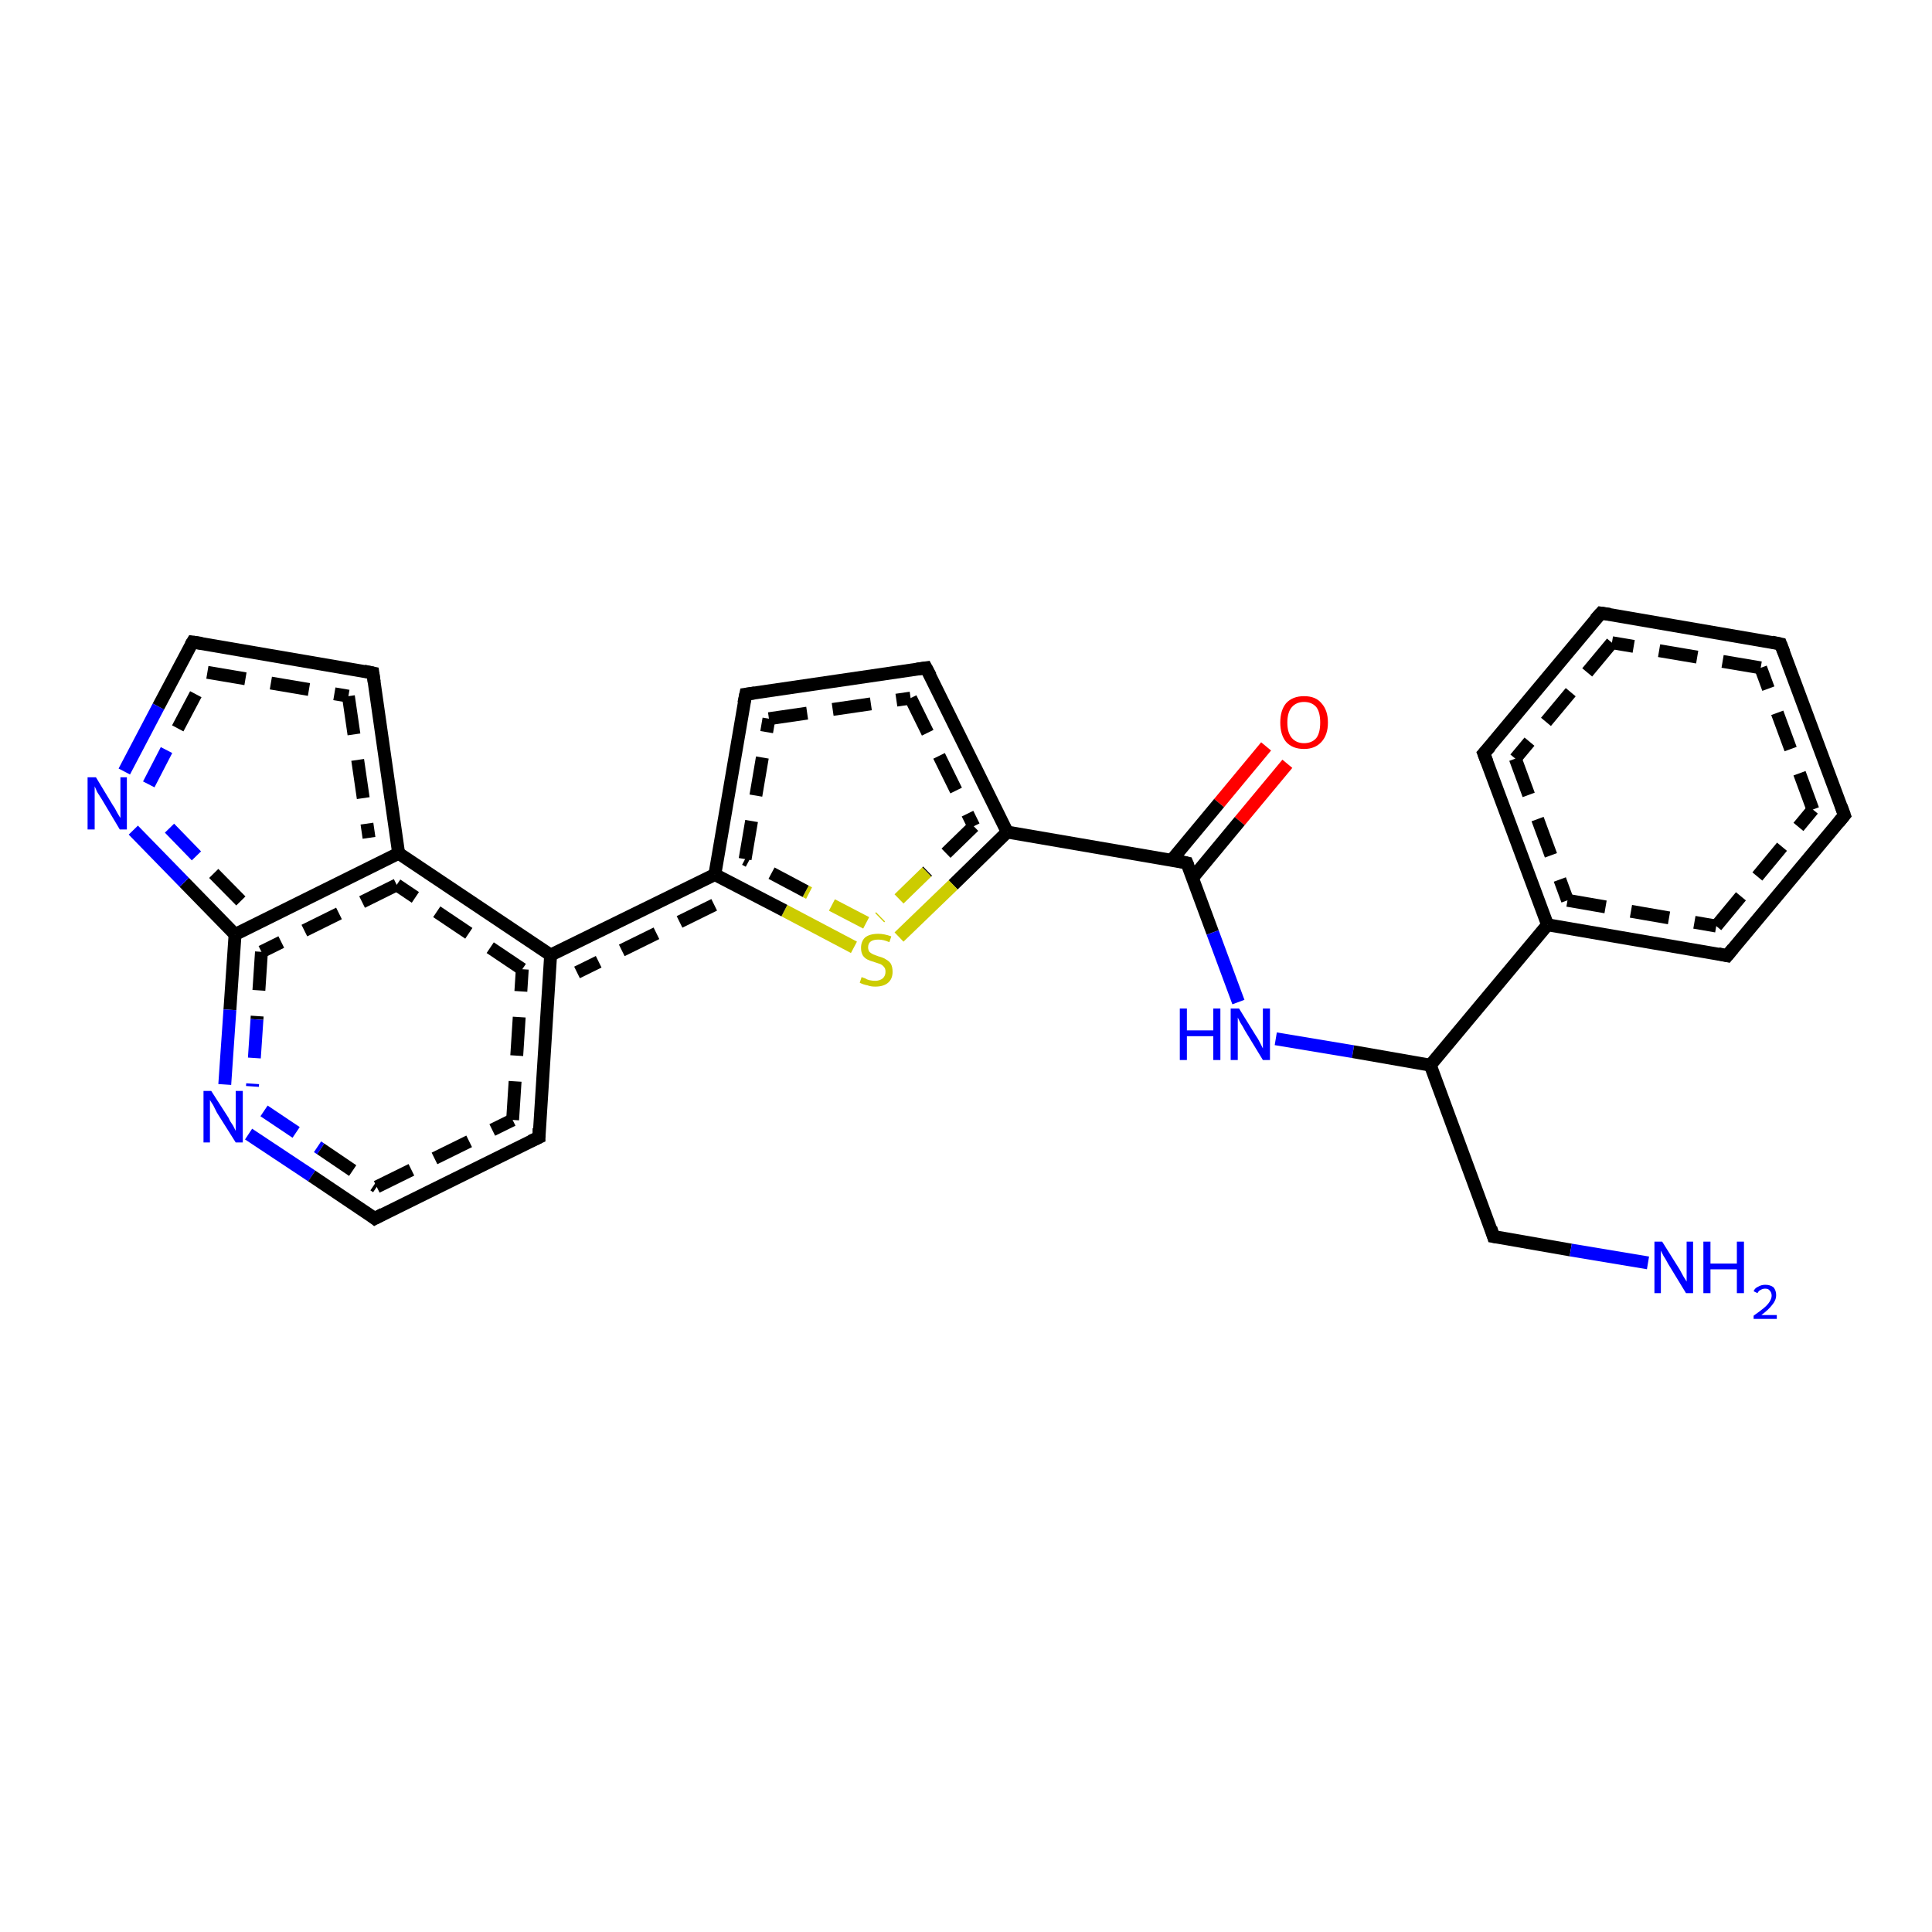 <?xml version='1.0' encoding='iso-8859-1'?>
<svg version='1.1' baseProfile='full'
              xmlns='http://www.w3.org/2000/svg'
                      xmlns:rdkit='http://www.rdkit.org/xml'
                      xmlns:xlink='http://www.w3.org/1999/xlink'
                  xml:space='preserve'
width='300px' height='300px' viewBox='0 0 300 300'>
<!-- END OF HEADER -->
<rect style='opacity:1.0;fill:#FFFFFF;stroke:none' width='300.0' height='300.0' x='0.0' y='0.0'> </rect>
<path class='bond-0 atom-0 atom-1' d='M 199.9,118.6 L 192.5,127.5' style='fill:none;fill-rule:evenodd;stroke:#FF0000;stroke-width:2.0px;stroke-linecap:butt;stroke-linejoin:miter;stroke-opacity:1' />
<path class='bond-0 atom-0 atom-1' d='M 192.5,127.5 L 185.2,136.3' style='fill:none;fill-rule:evenodd;stroke:#000000;stroke-width:2.0px;stroke-linecap:butt;stroke-linejoin:miter;stroke-opacity:1' />
<path class='bond-0 atom-0 atom-1' d='M 196.6,115.9 L 189.3,124.7' style='fill:none;fill-rule:evenodd;stroke:#FF0000;stroke-width:2.0px;stroke-linecap:butt;stroke-linejoin:miter;stroke-opacity:1' />
<path class='bond-0 atom-0 atom-1' d='M 189.3,124.7 L 181.9,133.6' style='fill:none;fill-rule:evenodd;stroke:#000000;stroke-width:2.0px;stroke-linecap:butt;stroke-linejoin:miter;stroke-opacity:1' />
<path class='bond-1 atom-1 atom-2' d='M 184.3,134.0 L 156.4,129.2' style='fill:none;fill-rule:evenodd;stroke:#000000;stroke-width:2.0px;stroke-linecap:butt;stroke-linejoin:miter;stroke-opacity:1' />
<path class='bond-2 atom-2 atom-3' d='M 156.4,129.2 L 148.0,137.4' style='fill:none;fill-rule:evenodd;stroke:#000000;stroke-width:2.0px;stroke-linecap:butt;stroke-linejoin:miter;stroke-opacity:1' />
<path class='bond-2 atom-2 atom-3' d='M 148.0,137.4 L 139.6,145.5' style='fill:none;fill-rule:evenodd;stroke:#CCCC00;stroke-width:2.0px;stroke-linecap:butt;stroke-linejoin:miter;stroke-opacity:1' />
<path class='bond-2 atom-2 atom-3' d='M 151.2,128.3 L 143.9,135.4' style='fill:none;fill-rule:evenodd;stroke:#000000;stroke-width:2.0px;stroke-linecap:butt;stroke-linejoin:miter;stroke-opacity:1;stroke-dasharray:6,4' />
<path class='bond-2 atom-2 atom-3' d='M 143.9,135.4 L 136.6,142.5' style='fill:none;fill-rule:evenodd;stroke:#CCCC00;stroke-width:2.0px;stroke-linecap:butt;stroke-linejoin:miter;stroke-opacity:1;stroke-dasharray:6,4' />
<path class='bond-3 atom-3 atom-4' d='M 132.6,147.1 L 121.8,141.4' style='fill:none;fill-rule:evenodd;stroke:#CCCC00;stroke-width:2.0px;stroke-linecap:butt;stroke-linejoin:miter;stroke-opacity:1' />
<path class='bond-3 atom-3 atom-4' d='M 121.8,141.4 L 111.0,135.8' style='fill:none;fill-rule:evenodd;stroke:#000000;stroke-width:2.0px;stroke-linecap:butt;stroke-linejoin:miter;stroke-opacity:1' />
<path class='bond-3 atom-3 atom-4' d='M 134.5,143.3 L 125.1,138.4' style='fill:none;fill-rule:evenodd;stroke:#CCCC00;stroke-width:2.0px;stroke-linecap:butt;stroke-linejoin:miter;stroke-opacity:1;stroke-dasharray:6,4' />
<path class='bond-3 atom-3 atom-4' d='M 125.1,138.4 L 115.7,133.4' style='fill:none;fill-rule:evenodd;stroke:#000000;stroke-width:2.0px;stroke-linecap:butt;stroke-linejoin:miter;stroke-opacity:1;stroke-dasharray:6,4' />
<path class='bond-4 atom-4 atom-5' d='M 111.0,135.8 L 85.5,148.3' style='fill:none;fill-rule:evenodd;stroke:#000000;stroke-width:2.0px;stroke-linecap:butt;stroke-linejoin:miter;stroke-opacity:1' />
<path class='bond-4 atom-4 atom-5' d='M 110.9,140.5 L 89.6,151.0' style='fill:none;fill-rule:evenodd;stroke:#000000;stroke-width:2.0px;stroke-linecap:butt;stroke-linejoin:miter;stroke-opacity:1;stroke-dasharray:6,4' />
<path class='bond-5 atom-5 atom-6' d='M 85.5,148.3 L 61.9,132.5' style='fill:none;fill-rule:evenodd;stroke:#000000;stroke-width:2.0px;stroke-linecap:butt;stroke-linejoin:miter;stroke-opacity:1' />
<path class='bond-5 atom-5 atom-6' d='M 81.1,150.5 L 61.6,137.4' style='fill:none;fill-rule:evenodd;stroke:#000000;stroke-width:2.0px;stroke-linecap:butt;stroke-linejoin:miter;stroke-opacity:1;stroke-dasharray:6,4' />
<path class='bond-6 atom-6 atom-7' d='M 61.9,132.5 L 36.5,145.1' style='fill:none;fill-rule:evenodd;stroke:#000000;stroke-width:2.0px;stroke-linecap:butt;stroke-linejoin:miter;stroke-opacity:1' />
<path class='bond-6 atom-6 atom-7' d='M 61.6,137.4 L 40.6,147.8' style='fill:none;fill-rule:evenodd;stroke:#000000;stroke-width:2.0px;stroke-linecap:butt;stroke-linejoin:miter;stroke-opacity:1;stroke-dasharray:6,4' />
<path class='bond-7 atom-7 atom-8' d='M 36.5,145.1 L 35.7,156.8' style='fill:none;fill-rule:evenodd;stroke:#000000;stroke-width:2.0px;stroke-linecap:butt;stroke-linejoin:miter;stroke-opacity:1' />
<path class='bond-7 atom-7 atom-8' d='M 35.7,156.8 L 34.9,168.4' style='fill:none;fill-rule:evenodd;stroke:#0000FF;stroke-width:2.0px;stroke-linecap:butt;stroke-linejoin:miter;stroke-opacity:1' />
<path class='bond-7 atom-7 atom-8' d='M 40.6,147.8 L 39.9,158.3' style='fill:none;fill-rule:evenodd;stroke:#000000;stroke-width:2.0px;stroke-linecap:butt;stroke-linejoin:miter;stroke-opacity:1;stroke-dasharray:6,4' />
<path class='bond-7 atom-7 atom-8' d='M 39.9,158.3 L 39.2,168.7' style='fill:none;fill-rule:evenodd;stroke:#0000FF;stroke-width:2.0px;stroke-linecap:butt;stroke-linejoin:miter;stroke-opacity:1;stroke-dasharray:6,4' />
<path class='bond-8 atom-8 atom-9' d='M 38.6,176.1 L 48.4,182.6' style='fill:none;fill-rule:evenodd;stroke:#0000FF;stroke-width:2.0px;stroke-linecap:butt;stroke-linejoin:miter;stroke-opacity:1' />
<path class='bond-8 atom-8 atom-9' d='M 48.4,182.6 L 58.2,189.2' style='fill:none;fill-rule:evenodd;stroke:#000000;stroke-width:2.0px;stroke-linecap:butt;stroke-linejoin:miter;stroke-opacity:1' />
<path class='bond-8 atom-8 atom-9' d='M 41.0,172.5 L 49.8,178.4' style='fill:none;fill-rule:evenodd;stroke:#0000FF;stroke-width:2.0px;stroke-linecap:butt;stroke-linejoin:miter;stroke-opacity:1;stroke-dasharray:6,4' />
<path class='bond-8 atom-8 atom-9' d='M 49.8,178.4 L 58.5,184.3' style='fill:none;fill-rule:evenodd;stroke:#000000;stroke-width:2.0px;stroke-linecap:butt;stroke-linejoin:miter;stroke-opacity:1;stroke-dasharray:6,4' />
<path class='bond-9 atom-9 atom-10' d='M 58.2,189.2 L 83.7,176.6' style='fill:none;fill-rule:evenodd;stroke:#000000;stroke-width:2.0px;stroke-linecap:butt;stroke-linejoin:miter;stroke-opacity:1' />
<path class='bond-9 atom-9 atom-10' d='M 58.5,184.3 L 79.6,173.9' style='fill:none;fill-rule:evenodd;stroke:#000000;stroke-width:2.0px;stroke-linecap:butt;stroke-linejoin:miter;stroke-opacity:1;stroke-dasharray:6,4' />
<path class='bond-10 atom-7 atom-11' d='M 36.5,145.1 L 28.6,137.0' style='fill:none;fill-rule:evenodd;stroke:#000000;stroke-width:2.0px;stroke-linecap:butt;stroke-linejoin:miter;stroke-opacity:1' />
<path class='bond-10 atom-7 atom-11' d='M 28.6,137.0 L 20.7,128.9' style='fill:none;fill-rule:evenodd;stroke:#0000FF;stroke-width:2.0px;stroke-linecap:butt;stroke-linejoin:miter;stroke-opacity:1' />
<path class='bond-10 atom-7 atom-11' d='M 37.4,139.9 L 30.5,132.9' style='fill:none;fill-rule:evenodd;stroke:#000000;stroke-width:2.0px;stroke-linecap:butt;stroke-linejoin:miter;stroke-opacity:1;stroke-dasharray:6,4' />
<path class='bond-10 atom-7 atom-11' d='M 30.5,132.9 L 23.7,125.9' style='fill:none;fill-rule:evenodd;stroke:#0000FF;stroke-width:2.0px;stroke-linecap:butt;stroke-linejoin:miter;stroke-opacity:1;stroke-dasharray:6,4' />
<path class='bond-11 atom-11 atom-12' d='M 19.3,119.8 L 24.6,109.7' style='fill:none;fill-rule:evenodd;stroke:#0000FF;stroke-width:2.0px;stroke-linecap:butt;stroke-linejoin:miter;stroke-opacity:1' />
<path class='bond-11 atom-11 atom-12' d='M 24.6,109.7 L 29.9,99.7' style='fill:none;fill-rule:evenodd;stroke:#000000;stroke-width:2.0px;stroke-linecap:butt;stroke-linejoin:miter;stroke-opacity:1' />
<path class='bond-11 atom-11 atom-12' d='M 23.1,121.8 L 27.6,113.1' style='fill:none;fill-rule:evenodd;stroke:#0000FF;stroke-width:2.0px;stroke-linecap:butt;stroke-linejoin:miter;stroke-opacity:1;stroke-dasharray:6,4' />
<path class='bond-11 atom-11 atom-12' d='M 27.6,113.1 L 32.2,104.4' style='fill:none;fill-rule:evenodd;stroke:#000000;stroke-width:2.0px;stroke-linecap:butt;stroke-linejoin:miter;stroke-opacity:1;stroke-dasharray:6,4' />
<path class='bond-12 atom-12 atom-13' d='M 29.9,99.7 L 57.9,104.5' style='fill:none;fill-rule:evenodd;stroke:#000000;stroke-width:2.0px;stroke-linecap:butt;stroke-linejoin:miter;stroke-opacity:1' />
<path class='bond-12 atom-12 atom-13' d='M 32.2,104.4 L 54.1,108.1' style='fill:none;fill-rule:evenodd;stroke:#000000;stroke-width:2.0px;stroke-linecap:butt;stroke-linejoin:miter;stroke-opacity:1;stroke-dasharray:6,4' />
<path class='bond-13 atom-4 atom-14' d='M 111.0,135.8 L 115.8,107.8' style='fill:none;fill-rule:evenodd;stroke:#000000;stroke-width:2.0px;stroke-linecap:butt;stroke-linejoin:miter;stroke-opacity:1' />
<path class='bond-13 atom-4 atom-14' d='M 115.7,133.4 L 119.4,111.6' style='fill:none;fill-rule:evenodd;stroke:#000000;stroke-width:2.0px;stroke-linecap:butt;stroke-linejoin:miter;stroke-opacity:1;stroke-dasharray:6,4' />
<path class='bond-14 atom-14 atom-15' d='M 115.8,107.8 L 143.8,103.7' style='fill:none;fill-rule:evenodd;stroke:#000000;stroke-width:2.0px;stroke-linecap:butt;stroke-linejoin:miter;stroke-opacity:1' />
<path class='bond-14 atom-14 atom-15' d='M 119.4,111.6 L 141.4,108.4' style='fill:none;fill-rule:evenodd;stroke:#000000;stroke-width:2.0px;stroke-linecap:butt;stroke-linejoin:miter;stroke-opacity:1;stroke-dasharray:6,4' />
<path class='bond-15 atom-1 atom-16' d='M 184.3,134.0 L 188.3,144.8' style='fill:none;fill-rule:evenodd;stroke:#000000;stroke-width:2.0px;stroke-linecap:butt;stroke-linejoin:miter;stroke-opacity:1' />
<path class='bond-15 atom-1 atom-16' d='M 188.3,144.8 L 192.3,155.6' style='fill:none;fill-rule:evenodd;stroke:#0000FF;stroke-width:2.0px;stroke-linecap:butt;stroke-linejoin:miter;stroke-opacity:1' />
<path class='bond-16 atom-16 atom-17' d='M 198.1,161.3 L 210.1,163.3' style='fill:none;fill-rule:evenodd;stroke:#0000FF;stroke-width:2.0px;stroke-linecap:butt;stroke-linejoin:miter;stroke-opacity:1' />
<path class='bond-16 atom-16 atom-17' d='M 210.1,163.3 L 222.1,165.4' style='fill:none;fill-rule:evenodd;stroke:#000000;stroke-width:2.0px;stroke-linecap:butt;stroke-linejoin:miter;stroke-opacity:1' />
<path class='bond-17 atom-17 atom-18' d='M 222.1,165.4 L 240.3,143.6' style='fill:none;fill-rule:evenodd;stroke:#000000;stroke-width:2.0px;stroke-linecap:butt;stroke-linejoin:miter;stroke-opacity:1' />
<path class='bond-18 atom-18 atom-19' d='M 240.3,143.6 L 268.2,148.4' style='fill:none;fill-rule:evenodd;stroke:#000000;stroke-width:2.0px;stroke-linecap:butt;stroke-linejoin:miter;stroke-opacity:1' />
<path class='bond-18 atom-18 atom-19' d='M 243.4,139.8 L 266.5,143.8' style='fill:none;fill-rule:evenodd;stroke:#000000;stroke-width:2.0px;stroke-linecap:butt;stroke-linejoin:miter;stroke-opacity:1;stroke-dasharray:6,4' />
<path class='bond-19 atom-19 atom-20' d='M 268.2,148.4 L 286.4,126.6' style='fill:none;fill-rule:evenodd;stroke:#000000;stroke-width:2.0px;stroke-linecap:butt;stroke-linejoin:miter;stroke-opacity:1' />
<path class='bond-19 atom-19 atom-20' d='M 266.5,143.8 L 281.5,125.7' style='fill:none;fill-rule:evenodd;stroke:#000000;stroke-width:2.0px;stroke-linecap:butt;stroke-linejoin:miter;stroke-opacity:1;stroke-dasharray:6,4' />
<path class='bond-20 atom-20 atom-21' d='M 286.4,126.6 L 276.5,100.0' style='fill:none;fill-rule:evenodd;stroke:#000000;stroke-width:2.0px;stroke-linecap:butt;stroke-linejoin:miter;stroke-opacity:1' />
<path class='bond-20 atom-20 atom-21' d='M 281.5,125.7 L 273.4,103.7' style='fill:none;fill-rule:evenodd;stroke:#000000;stroke-width:2.0px;stroke-linecap:butt;stroke-linejoin:miter;stroke-opacity:1;stroke-dasharray:6,4' />
<path class='bond-21 atom-21 atom-22' d='M 276.5,100.0 L 248.6,95.2' style='fill:none;fill-rule:evenodd;stroke:#000000;stroke-width:2.0px;stroke-linecap:butt;stroke-linejoin:miter;stroke-opacity:1' />
<path class='bond-21 atom-21 atom-22' d='M 273.4,103.7 L 250.3,99.8' style='fill:none;fill-rule:evenodd;stroke:#000000;stroke-width:2.0px;stroke-linecap:butt;stroke-linejoin:miter;stroke-opacity:1;stroke-dasharray:6,4' />
<path class='bond-22 atom-22 atom-23' d='M 248.6,95.2 L 230.4,117.0' style='fill:none;fill-rule:evenodd;stroke:#000000;stroke-width:2.0px;stroke-linecap:butt;stroke-linejoin:miter;stroke-opacity:1' />
<path class='bond-22 atom-22 atom-23' d='M 250.3,99.8 L 235.3,117.8' style='fill:none;fill-rule:evenodd;stroke:#000000;stroke-width:2.0px;stroke-linecap:butt;stroke-linejoin:miter;stroke-opacity:1;stroke-dasharray:6,4' />
<path class='bond-23 atom-17 atom-24' d='M 222.1,165.4 L 231.9,192.0' style='fill:none;fill-rule:evenodd;stroke:#000000;stroke-width:2.0px;stroke-linecap:butt;stroke-linejoin:miter;stroke-opacity:1' />
<path class='bond-24 atom-24 atom-25' d='M 231.9,192.0 L 243.9,194.1' style='fill:none;fill-rule:evenodd;stroke:#000000;stroke-width:2.0px;stroke-linecap:butt;stroke-linejoin:miter;stroke-opacity:1' />
<path class='bond-24 atom-24 atom-25' d='M 243.9,194.1 L 255.9,196.1' style='fill:none;fill-rule:evenodd;stroke:#0000FF;stroke-width:2.0px;stroke-linecap:butt;stroke-linejoin:miter;stroke-opacity:1' />
<path class='bond-25 atom-10 atom-5' d='M 83.7,176.6 L 85.5,148.3' style='fill:none;fill-rule:evenodd;stroke:#000000;stroke-width:2.0px;stroke-linecap:butt;stroke-linejoin:miter;stroke-opacity:1' />
<path class='bond-25 atom-10 atom-5' d='M 79.6,173.9 L 81.1,150.5' style='fill:none;fill-rule:evenodd;stroke:#000000;stroke-width:2.0px;stroke-linecap:butt;stroke-linejoin:miter;stroke-opacity:1;stroke-dasharray:6,4' />
<path class='bond-26 atom-13 atom-6' d='M 57.9,104.5 L 61.9,132.5' style='fill:none;fill-rule:evenodd;stroke:#000000;stroke-width:2.0px;stroke-linecap:butt;stroke-linejoin:miter;stroke-opacity:1' />
<path class='bond-26 atom-13 atom-6' d='M 54.1,108.1 L 57.3,130.1' style='fill:none;fill-rule:evenodd;stroke:#000000;stroke-width:2.0px;stroke-linecap:butt;stroke-linejoin:miter;stroke-opacity:1;stroke-dasharray:6,4' />
<path class='bond-27 atom-15 atom-2' d='M 143.8,103.7 L 156.4,129.2' style='fill:none;fill-rule:evenodd;stroke:#000000;stroke-width:2.0px;stroke-linecap:butt;stroke-linejoin:miter;stroke-opacity:1' />
<path class='bond-27 atom-15 atom-2' d='M 141.4,108.4 L 151.2,128.3' style='fill:none;fill-rule:evenodd;stroke:#000000;stroke-width:2.0px;stroke-linecap:butt;stroke-linejoin:miter;stroke-opacity:1;stroke-dasharray:6,4' />
<path class='bond-28 atom-23 atom-18' d='M 230.4,117.0 L 240.3,143.6' style='fill:none;fill-rule:evenodd;stroke:#000000;stroke-width:2.0px;stroke-linecap:butt;stroke-linejoin:miter;stroke-opacity:1' />
<path class='bond-28 atom-23 atom-18' d='M 235.3,117.8 L 243.4,139.8' style='fill:none;fill-rule:evenodd;stroke:#000000;stroke-width:2.0px;stroke-linecap:butt;stroke-linejoin:miter;stroke-opacity:1;stroke-dasharray:6,4' />
<path d='M 182.9,133.7 L 184.3,134.0 L 184.5,134.5' style='fill:none;stroke:#000000;stroke-width:2.0px;stroke-linecap:butt;stroke-linejoin:miter;stroke-opacity:1;' />
<path d='M 57.7,188.8 L 58.2,189.2 L 59.5,188.5' style='fill:none;stroke:#000000;stroke-width:2.0px;stroke-linecap:butt;stroke-linejoin:miter;stroke-opacity:1;' />
<path d='M 82.4,177.2 L 83.7,176.6 L 83.7,175.2' style='fill:none;stroke:#000000;stroke-width:2.0px;stroke-linecap:butt;stroke-linejoin:miter;stroke-opacity:1;' />
<path d='M 29.6,100.2 L 29.9,99.7 L 31.3,99.9' style='fill:none;stroke:#000000;stroke-width:2.0px;stroke-linecap:butt;stroke-linejoin:miter;stroke-opacity:1;' />
<path d='M 56.5,104.2 L 57.9,104.5 L 58.1,105.9' style='fill:none;stroke:#000000;stroke-width:2.0px;stroke-linecap:butt;stroke-linejoin:miter;stroke-opacity:1;' />
<path d='M 115.5,109.2 L 115.8,107.8 L 117.2,107.6' style='fill:none;stroke:#000000;stroke-width:2.0px;stroke-linecap:butt;stroke-linejoin:miter;stroke-opacity:1;' />
<path d='M 142.4,103.9 L 143.8,103.7 L 144.5,105.0' style='fill:none;stroke:#000000;stroke-width:2.0px;stroke-linecap:butt;stroke-linejoin:miter;stroke-opacity:1;' />
<path d='M 266.8,148.1 L 268.2,148.4 L 269.1,147.3' style='fill:none;stroke:#000000;stroke-width:2.0px;stroke-linecap:butt;stroke-linejoin:miter;stroke-opacity:1;' />
<path d='M 285.5,127.7 L 286.4,126.6 L 285.9,125.2' style='fill:none;stroke:#000000;stroke-width:2.0px;stroke-linecap:butt;stroke-linejoin:miter;stroke-opacity:1;' />
<path d='M 277.0,101.3 L 276.5,100.0 L 275.1,99.7' style='fill:none;stroke:#000000;stroke-width:2.0px;stroke-linecap:butt;stroke-linejoin:miter;stroke-opacity:1;' />
<path d='M 250.0,95.4 L 248.6,95.2 L 247.7,96.2' style='fill:none;stroke:#000000;stroke-width:2.0px;stroke-linecap:butt;stroke-linejoin:miter;stroke-opacity:1;' />
<path d='M 231.4,115.9 L 230.4,117.0 L 230.9,118.3' style='fill:none;stroke:#000000;stroke-width:2.0px;stroke-linecap:butt;stroke-linejoin:miter;stroke-opacity:1;' />
<path d='M 231.5,190.7 L 231.9,192.0 L 232.5,192.1' style='fill:none;stroke:#000000;stroke-width:2.0px;stroke-linecap:butt;stroke-linejoin:miter;stroke-opacity:1;' />
<path class='atom-0' d='M 198.8 112.2
Q 198.8 110.3, 199.7 109.2
Q 200.7 108.1, 202.5 108.1
Q 204.3 108.1, 205.2 109.2
Q 206.2 110.3, 206.2 112.2
Q 206.2 114.1, 205.2 115.2
Q 204.2 116.3, 202.5 116.3
Q 200.7 116.3, 199.7 115.2
Q 198.8 114.1, 198.8 112.2
M 202.5 115.4
Q 203.7 115.4, 204.4 114.6
Q 205.0 113.8, 205.0 112.2
Q 205.0 110.6, 204.4 109.8
Q 203.7 109.0, 202.5 109.0
Q 201.3 109.0, 200.6 109.8
Q 199.9 110.6, 199.9 112.2
Q 199.9 113.8, 200.6 114.6
Q 201.3 115.4, 202.5 115.4
' fill='#FF0000'/>
<path class='atom-3' d='M 133.8 151.7
Q 133.9 151.8, 134.3 151.9
Q 134.6 152.1, 135.0 152.2
Q 135.5 152.3, 135.9 152.3
Q 136.6 152.3, 137.1 151.9
Q 137.5 151.5, 137.5 150.9
Q 137.5 150.4, 137.3 150.2
Q 137.1 149.9, 136.7 149.7
Q 136.4 149.6, 135.8 149.4
Q 135.1 149.2, 134.7 149.0
Q 134.3 148.8, 134.0 148.4
Q 133.7 147.9, 133.7 147.2
Q 133.7 146.2, 134.3 145.6
Q 135.0 145.0, 136.4 145.0
Q 137.3 145.0, 138.4 145.4
L 138.1 146.3
Q 137.2 145.9, 136.4 145.9
Q 135.6 145.9, 135.2 146.2
Q 134.8 146.5, 134.8 147.1
Q 134.8 147.5, 135.0 147.8
Q 135.2 148.0, 135.6 148.2
Q 135.9 148.3, 136.4 148.5
Q 137.2 148.7, 137.6 149.0
Q 138.0 149.2, 138.3 149.6
Q 138.6 150.1, 138.6 150.9
Q 138.6 152.0, 137.9 152.6
Q 137.2 153.2, 135.9 153.2
Q 135.2 153.2, 134.7 153.0
Q 134.1 152.9, 133.5 152.6
L 133.8 151.7
' fill='#CCCC00'/>
<path class='atom-8' d='M 32.8 169.4
L 35.5 173.6
Q 35.7 174.1, 36.2 174.8
Q 36.6 175.6, 36.6 175.6
L 36.6 169.4
L 37.7 169.4
L 37.7 177.4
L 36.6 177.4
L 33.7 172.8
Q 33.4 172.2, 33.1 171.6
Q 32.7 171.0, 32.6 170.8
L 32.6 177.4
L 31.6 177.4
L 31.6 169.4
L 32.8 169.4
' fill='#0000FF'/>
<path class='atom-11' d='M 14.9 120.7
L 17.5 125.0
Q 17.8 125.4, 18.2 126.2
Q 18.6 126.9, 18.7 127.0
L 18.7 120.7
L 19.7 120.7
L 19.7 128.8
L 18.6 128.8
L 15.8 124.1
Q 15.5 123.6, 15.1 123.0
Q 14.8 122.3, 14.7 122.1
L 14.7 128.8
L 13.6 128.8
L 13.6 120.7
L 14.9 120.7
' fill='#0000FF'/>
<path class='atom-16' d='M 183.2 156.6
L 184.3 156.6
L 184.3 160.0
L 188.4 160.0
L 188.4 156.6
L 189.5 156.6
L 189.5 164.6
L 188.4 164.6
L 188.4 160.9
L 184.3 160.9
L 184.3 164.6
L 183.2 164.6
L 183.2 156.6
' fill='#0000FF'/>
<path class='atom-16' d='M 192.4 156.6
L 195.0 160.8
Q 195.3 161.2, 195.7 162.0
Q 196.1 162.8, 196.1 162.8
L 196.1 156.6
L 197.2 156.6
L 197.2 164.6
L 196.1 164.6
L 193.3 160.0
Q 193.0 159.4, 192.6 158.8
Q 192.3 158.2, 192.2 158.0
L 192.2 164.6
L 191.1 164.6
L 191.1 156.6
L 192.4 156.6
' fill='#0000FF'/>
<path class='atom-25' d='M 258.1 192.8
L 260.8 197.1
Q 261.0 197.5, 261.4 198.2
Q 261.9 199.0, 261.9 199.0
L 261.9 192.8
L 262.9 192.8
L 262.9 200.8
L 261.8 200.8
L 259.0 196.2
Q 258.7 195.6, 258.3 195.0
Q 258.0 194.4, 257.9 194.2
L 257.9 200.8
L 256.9 200.8
L 256.9 192.8
L 258.1 192.8
' fill='#0000FF'/>
<path class='atom-25' d='M 264.5 192.8
L 265.6 192.8
L 265.6 196.2
L 269.7 196.2
L 269.7 192.8
L 270.8 192.8
L 270.8 200.8
L 269.7 200.8
L 269.7 197.1
L 265.6 197.1
L 265.6 200.8
L 264.5 200.8
L 264.5 192.8
' fill='#0000FF'/>
<path class='atom-25' d='M 272.3 200.5
Q 272.5 200.0, 273.0 199.8
Q 273.5 199.5, 274.1 199.5
Q 274.9 199.5, 275.4 199.9
Q 275.8 200.4, 275.8 201.1
Q 275.8 201.9, 275.2 202.6
Q 274.6 203.4, 273.5 204.2
L 275.9 204.2
L 275.9 204.8
L 272.3 204.8
L 272.3 204.3
Q 273.3 203.6, 273.9 203.1
Q 274.5 202.6, 274.8 202.1
Q 275.1 201.6, 275.1 201.2
Q 275.1 200.7, 274.8 200.4
Q 274.6 200.1, 274.1 200.1
Q 273.7 200.1, 273.4 200.3
Q 273.1 200.4, 272.9 200.8
L 272.3 200.5
' fill='#0000FF'/>
</svg>
